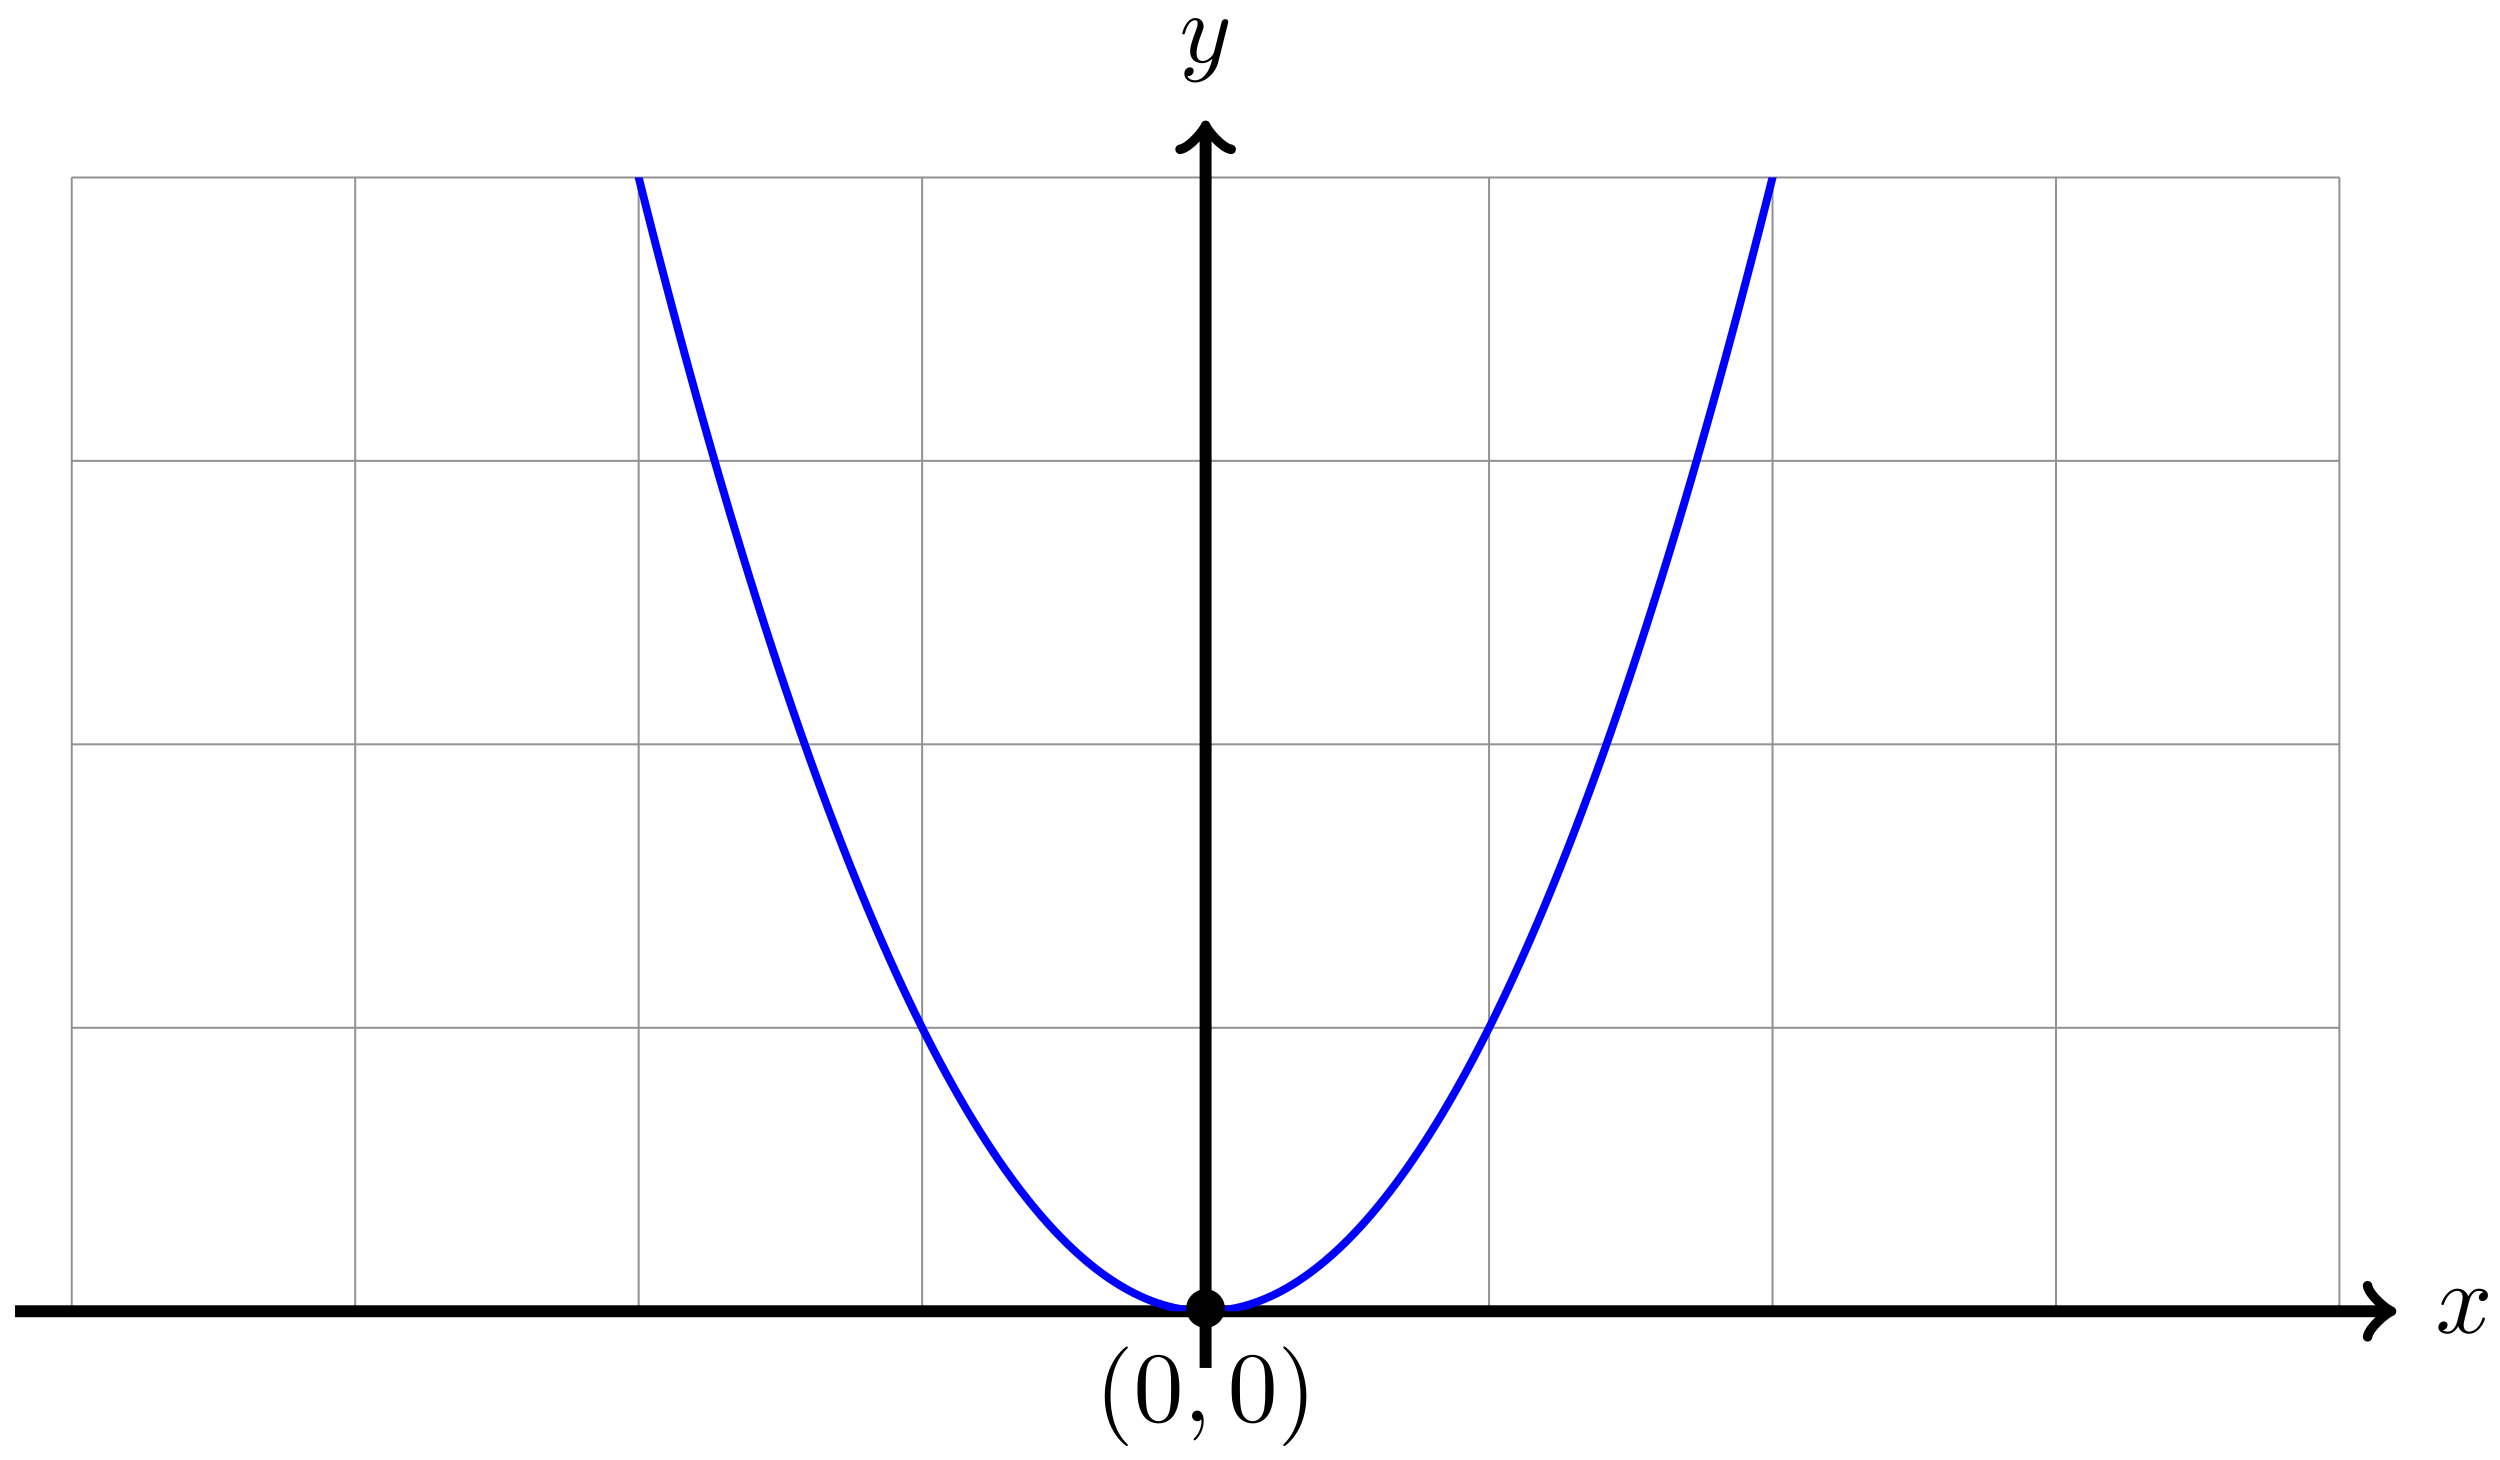 <svg xmlns="http://www.w3.org/2000/svg" xmlns:xlink="http://www.w3.org/1999/xlink" version="1.1" width="250" height="146" viewBox="0 0 250 146">
<defs>
<path id="font_1_2" d="M.334 .302C.34 .328 .363 .42 .433 .42 .438 .42 .462 .42 .483 .407 .455 .402 .435 .377 .435 .353 .435 .337 .446 .318 .473 .318 .495 .318 .527 .336 .527 .376 .527 .428 .468 .442 .434 .442 .376 .442 .341 .389 .329 .366 .304 .432 .25 .442 .221 .442 .117 .442 .06 .313 .06 .288 .06 .278 .07 .278 .072 .278 .08 .278 .083 .28 .085 .289 .119 .395 .185 .42 .219 .42 .238 .42 .273 .411 .273 .353 .273 .322 .256 .255 .219 .115 .203 .053 .168 .011 .124 .011 .118 .011 .095 .011 .074 .024 .099 .029 .121 .05 .121 .078 .121 .105 .099 .113 .084 .113 .054 .113 .029 .087 .029 .055 .029 .009 .079-.011 .123-.011 .189-.011 .225 .059 .228 .065 .24 .028 .276-.011 .336-.011 .439-.011 .496 .118 .496 .143 .496 .153 .487 .153 .484 .153 .475 .153 .473 .149 .471 .142 .438 .035 .37 .011 .338 .011 .299 .011 .283 .043 .283 .077 .283 .099 .289 .121 .3 .165L.334 .302Z"/>
<path id="font_1_3" d="M.486 .381C.49 .395 .49 .397 .49 .404 .49 .422 .476 .431 .461 .431 .451 .431 .435 .425 .426 .41 .424 .405 .416 .374 .412 .356 .405 .33 .398 .303 .392 .276L.347 .096C.343 .081 .3 .011 .234 .011 .183 .011 .172 .055 .172 .092 .172 .138 .189 .2 .223 .288 .239 .329 .243 .34 .243 .36 .243 .405 .211 .442 .161 .442 .066 .442 .029 .297 .029 .288 .029 .278 .039 .278 .041 .278 .051 .278 .052 .28 .057 .296 .084 .39 .124 .42 .158 .42 .166 .42 .183 .42 .183 .388 .183 .363 .173 .337 .166 .318 .126 .212 .108 .155 .108 .108 .108 .019 .171-.011 .23-.011 .269-.011 .303 .006 .331 .034 .318-.018 .306-.067 .266-.12 .24-.154 .202-.183 .156-.183 .142-.183 .097-.18 .08-.141 .096-.141 .109-.141 .123-.129 .133-.12 .143-.107 .143-.088 .143-.057 .116-.053 .106-.053 .083-.053 .05-.069 .05-.118 .05-.168 .094-.205 .156-.205 .259-.205 .362-.114 .39-.001L.486 .381Z"/>
<clipPath id="clip_2">
<path transform="matrix(1,0,0,-1,120.56,131.126)" d="M-113.387 0V113.387H113.387V0ZM113.387 113.387"/>
</clipPath>
<path id="font_3_1" d="M.444 .25C.444 .357 .355 .444 .25 .444 .142 .444 .055 .355 .055 .25 .055 .144 .142 .056 .25 .056 .355 .056 .444 .143 .444 .25Z"/>
<path id="font_4_1" d="M.331-.24C.331-.237 .331-.235 .314-.218 .189-.092 .157 .097 .157 .25 .157 .424 .195 .598 .318 .723 .331 .735 .331 .737 .331 .74 .331 .747 .327 .75 .321 .75 .311 .75 .221 .682 .162 .555 .111 .445 .099 .334 .099 .25 .099 .172 .11 .051 .165-.062 .225-.185 .311-.25 .321-.25 .327-.25 .331-.247 .331-.24Z"/>
<path id="font_4_3" d="M.46 .32C.46 .4 .455 .48 .42 .554 .374 .65 .292 .666 .25 .666 .19 .666 .117 .64 .076 .547 .044 .478 .039 .4 .039 .32 .039 .245 .043 .155 .084 .079 .127-.002 .2-.022 .249-.022 .303-.022 .379-.001 .423 .094 .455 .163 .46 .241 .46 .32M.249-0C.21-0 .151 .025 .133 .121 .122 .181 .122 .273 .122 .332 .122 .396 .122 .462 .13 .516 .149 .635 .224 .644 .249 .644 .282 .644 .348 .626 .367 .527 .377 .471 .377 .395 .377 .332 .377 .257 .377 .189 .366 .125 .351 .03 .294-0 .249-0Z"/>
<path id="font_1_1" d="M.203 .001C.203 .067 .178 .106 .139 .106 .106 .106 .086 .081 .086 .053 .086 .026 .106 0 .139 0 .151 0 .164 .004 .174 .013 .177 .015 .178 .016 .179 .016 .18 .016 .181 .015 .181 .001 .181-.073 .146-.133 .113-.166 .102-.177 .102-.179 .102-.182 .102-.189 .107-.193 .112-.193 .123-.193 .203-.116 .203 .001Z"/>
<path id="font_4_2" d="M.289 .25C.289 .328 .278 .449 .223 .562 .163 .685 .077 .75 .067 .75 .061 .75 .057 .746 .057 .74 .057 .737 .057 .735 .076 .717 .174 .618 .231 .459 .231 .25 .231 .079 .194-.097 .07-.223 .057-.235 .057-.237 .057-.24 .057-.246 .061-.25 .067-.25 .077-.25 .167-.182 .226-.055 .277 .055 .289 .166 .289 .25Z"/>
</defs>
<path transform="matrix(1,0,0,-1,120.56,131.126)" stroke-width=".199" stroke-linecap="butt" stroke-miterlimit="10" stroke-linejoin="miter" fill="none" stroke="#929292" d="M-113.387 0H113.387M-113.387 28.347H113.387M-113.387 56.694H113.387M-113.387 85.04H113.387M-113.387 113.377H113.387M-113.387 0V113.387M-85.04 0V113.387M-56.694 0V113.387M-28.347 0V113.387M0 0V113.387M28.347 0V113.387M56.694 0V113.387M85.04 0V113.387M113.377 0V113.387M113.387 113.387"/>
<path transform="matrix(1,0,0,-1,120.56,131.126)" stroke-width="1.196" stroke-linecap="butt" stroke-miterlimit="10" stroke-linejoin="miter" fill="none" stroke="#000000" d="M-119.056 0H118.1"/>
<path transform="matrix(1,0,0,-1,238.671,131.126)" stroke-width=".956" stroke-linecap="round" stroke-linejoin="round" fill="none" stroke="#000000" d="M-1.913 2.55C-1.753 1.594 0 .159 .478 0 0-.159-1.753-1.594-1.913-2.55"/>
<use data-text="x" xlink:href="#font_1_2" transform="matrix(9.963,0,0,-9.963,243.546,133.271)"/>
<path transform="matrix(1,0,0,-1,120.56,131.126)" stroke-width="1.196" stroke-linecap="butt" stroke-miterlimit="10" stroke-linejoin="miter" fill="none" stroke="#000000" d="M0-5.669V118.1"/>
<path transform="matrix(0,-1,-1,-0,120.56,13.02)" stroke-width=".956" stroke-linecap="round" stroke-linejoin="round" fill="none" stroke="#000000" d="M-1.913 2.55C-1.753 1.594 0 .159 .478 0 0-.159-1.753-1.594-1.913-2.55"/>
<use data-text="y" xlink:href="#font_1_3" transform="matrix(9.963,0,0,-9.963,117.939,6.208)"/>
<g clip-path="url(#clip_2)">
<path transform="matrix(1,0,0,-1,120.56,131.126)" stroke-width=".797" stroke-linecap="butt" stroke-miterlimit="10" stroke-linejoin="miter" fill="none" stroke="#0000ff" d="M-141.734 708.67C-141.734 708.67-141.324 704.572-141.166 703.002-141.009 701.433-140.756 698.921-140.598 697.357-140.441 695.794-140.188 693.292-140.03 691.735-139.873 690.178-139.62 687.686-139.462 686.135-139.305 684.584-139.052 682.103-138.894 680.558-138.737 679.014-138.484 676.543-138.327 675.005-138.169 673.466-137.916 671.005-137.759 669.473-137.601 667.941-137.348 665.49-137.191 663.964-137.033 662.439-136.78 659.998-136.623 658.479-136.465 656.959-136.212 654.528-136.055 653.016-135.897 651.503-135.644 649.082-135.487 647.575-135.329 646.069-135.077 643.658-134.919 642.158-134.761 640.658-134.509 638.257-134.351 636.763-134.193 635.269-133.941 632.878-133.783 631.391-133.626 629.903-133.373 627.523-133.215 626.042-133.058 624.56-132.805 622.19-132.647 620.715-132.49 619.24-132.237 616.88-132.079 615.412-131.922 613.943-131.669 611.593-131.511 610.131-131.354 608.668-131.101 606.328-130.944 604.872-130.786 603.416-130.533 601.087-130.376 599.637-130.218 598.187-129.965 595.867-129.808 594.424-129.65 592.981-129.397 590.671-129.24 589.234-129.082 587.797-128.829 585.497-128.672 584.067-128.514 582.636-128.261 580.347-128.104 578.923-127.946 577.498-127.694 575.219-127.536 573.801-127.378 572.383-127.126 570.114-126.968 568.702-126.81 567.29-126.558 565.031-126.4 563.626-126.243 562.22-125.99 559.971-125.832 558.572-125.675 557.173-125.422 554.935-125.264 553.542-125.107 552.149-124.854 549.92-124.696 548.534-124.539 547.147-124.286 544.929-124.128 543.548-123.971 542.168-123.718 539.96-123.561 538.586-123.403 537.212-123.15 535.014-122.993 533.646-122.835 532.279-122.582 530.091-122.425 528.73-122.267 527.368-122.014 525.19-121.857 523.836-121.699 522.481-121.446 520.313-121.289 518.964-121.131 517.616-120.879 515.458-120.721 514.116-120.563 512.773-120.311 510.626-120.153 509.29-119.995 507.954-119.743 505.816-119.585 504.486-119.427 503.157-119.175 501.03-119.017 499.706-118.86 498.383-118.607 496.265-118.449 494.948-118.292 493.631-118.039 491.525-117.881 490.214-117.724 488.903-117.471 486.806-117.313 485.502-117.156 484.197-116.903 482.11-116.745 480.812-116.588 479.514-116.335 477.438-116.178 476.146-116.02 474.854-115.767 472.787-115.61 471.502-115.452 470.216-115.199 468.16-115.042 466.881-114.884 465.602-114.631 463.556-114.474 462.283-114.316 461.01-114.063 458.973-113.906 457.707-113.748 456.44-113.496 454.415-113.338 453.154-113.18 451.894-112.928 449.878-112.77 448.625-112.612 447.371-112.36 445.365-112.202 444.117-112.044 442.869-111.792 440.874-111.634 439.632-111.477 438.391-111.224 436.406-111.066 435.171-110.909 433.936-110.656 431.96-110.498 430.732-110.341 429.503-110.088 427.538-109.93 426.315-109.773 425.093-109.52 423.138-109.362 421.922-109.205 420.706-108.952 418.761-108.795 417.551-108.637 416.342-108.384 414.407-108.227 413.204-108.069 412-107.816 410.075-107.659 408.878-107.501 407.681-107.248 405.766-107.091 404.576-106.933 403.385-106.68 401.481-106.523 400.296-106.365 399.112-106.112 397.217-105.955 396.039-105.797 394.861-105.545 392.977-105.387 391.805-105.229 390.633-104.977 388.759-104.819 387.593-104.662 386.428-104.409 384.564-104.251 383.405-104.094 382.246-103.841 380.392-103.683 379.239-103.526 378.086-103.273 376.242-103.115 375.096-102.958 373.949-102.705 372.115-102.547 370.975-102.39 369.835-102.137 368.011-101.979 366.877-101.822 365.743-101.569 363.93-101.412 362.802-101.254 361.675-101.001 359.872-100.844 358.75-100.686 357.629-100.433 355.836-100.276 354.721-100.118 353.606-99.865 351.823-99.708 350.714-99.55 349.606-99.297 347.833-99.14 346.731-98.982 345.628-98.73 343.865-98.572 342.769-98.414 341.673-98.162 339.921-98.004 338.831-97.846 337.741-97.594 335.999-97.436 334.915-97.278 333.832-97.026 332.1-96.868 331.023-96.711 329.946-96.458 328.223-96.3 327.153-96.143 326.082-95.89 324.37-95.732 323.305-95.575 322.241-95.322 320.539-95.164 319.481-95.007 318.423-94.754 316.731-94.596 315.679-94.439 314.627-94.186 312.945-94.029 311.9-93.871 310.854-93.618 309.183-93.461 308.144-93.303 307.104-93.05 305.443-92.893 304.41-92.735 303.377-92.482 301.726-92.325 300.699-92.167 299.673-91.914 298.031-91.757 297.011-91.599 295.991-91.347 294.36-91.189 293.346-91.031 292.332-90.779 290.711-90.621 289.704-90.463 288.696-90.211 287.085-90.053 286.084-89.896 285.082-89.643 283.482-89.485 282.487-89.328 281.492-89.075 279.901-88.917 278.912-88.76 277.923-88.507 276.343-88.349 275.361-88.192 274.378-87.939 272.808-87.781 271.832-87.624 270.856-87.371 269.296-87.213 268.326-87.056 267.356-86.803 265.806-86.646 264.843-86.488 263.88-86.235 262.339-86.078 261.382-85.92 260.425-85.667 258.895-85.51 257.944-85.352 256.994-85.099 255.474-84.942 254.53-84.784 253.585-84.531 252.076-84.374 251.138-84.216 250.199-83.964 248.7-83.806 247.768-83.648 246.836-83.396 245.347-83.238 244.421-83.08 243.496-82.828 242.017-82.67 241.098-82.513 240.178-82.26 238.709-82.102 237.796-81.945 236.883-81.692 235.424-81.534 234.518-81.377 233.611-81.124 232.162-80.966 231.262-80.809 230.362-80.556 228.923-80.398 228.029-80.241 227.135-79.988 225.707-79.83 224.819-79.673 223.931-79.42 222.513-79.263 221.632-79.105 220.75-78.852 219.342-78.695 218.467-78.537 217.592-78.284 216.194-78.127 215.325-77.969 214.457-77.716 213.069-77.559 212.206-77.401 211.344-77.148 209.966-76.991 209.11-76.833 208.254-76.581 206.886-76.423 206.036-76.265 205.186-76.013 203.829-75.855 202.985-75.697 202.142-75.445 200.794-75.287 199.957-75.13 199.12-74.877 197.783-74.719 196.952-74.562 196.121-74.309 194.794-74.151 193.969-73.994 193.145-73.741 191.827-73.583 191.009-73.426 190.191-73.173 188.884-73.015 188.072-72.858 187.26-72.605 185.963-72.448 185.158-72.29 184.352-72.037 183.065-71.88 182.266-71.722 181.467-71.469 180.191-71.312 179.398-71.154 178.605-70.901 177.338-70.744 176.552-70.586 175.765-70.333 174.508-70.176 173.728-70.018 172.948-69.765 171.702-69.608 170.928-69.45 170.154-69.198 168.918-69.04 168.15-68.882 167.382-68.63 166.156-68.472 165.395-68.314 164.633-68.062 163.417-67.904 162.662-67.747 161.907-67.494 160.702-67.336 159.953-67.179 159.204-66.926 158.009-66.768 157.266-66.611 156.524-66.358 155.339-66.2 154.602-66.043 153.866-65.79 152.691-65.632 151.961-65.475 151.231-65.222 150.066-65.064 149.343-64.907 148.619-64.654 147.464-64.497 146.747-64.339 146.03-64.086 144.885-63.929 144.174-63.771 143.463-63.518 142.328-63.361 141.624-63.203 140.919-62.95 139.795-62.793 139.096-62.635 138.398-62.382 137.283-62.225 136.592-62.067 135.9-61.815 134.795-61.657 134.11-61.499 133.424-61.247 132.33-61.089 131.65-60.931 130.971-60.679 129.887-60.521 129.214-60.364 128.541-60.111 127.467-59.953 126.8-59.796 126.134-59.543 125.069-59.385 124.409-59.228 123.749-58.975 122.695-58.817 122.041-58.66 121.387-58.407 120.343-58.249 119.696-58.092 119.048-57.839 118.014-57.682 117.373-57.524 116.732-57.271 115.708-57.114 115.073-56.956 114.438-56.703 113.425-56.546 112.796-56.388 112.167-56.135 111.164-55.978 110.542-55.82 109.919-55.567 108.926-55.41 108.31-55.252 107.694-54.999 106.711-54.842 106.101-54.684 105.491-54.432 104.519-54.274 103.915-54.116 103.312-53.864 102.349-53.706 101.752-53.548 101.154-53.296 100.202-53.138 99.611-52.981 99.02-52.728 98.078-52.57 97.493-52.413 96.909-52.16 95.976-52.002 95.398-51.845 94.82-51.592 93.898-51.434 93.326-51.277 92.754-51.024 91.842-50.866 91.276-50.709 90.711-50.456 89.809-50.299 89.249-50.141 88.69-49.888 87.798-49.731 87.246-49.573 86.693-49.32 85.811-49.163 85.264-49.005 84.717-48.752 83.846-48.595 83.306-48.437 82.765-48.184 81.904-48.027 81.37-47.869 80.836-47.617 79.984-47.459 79.457-47.301 78.929-47.049 78.088-46.891 77.567-46.733 77.045-46.481 76.214-46.323 75.699-46.166 75.184-45.913 74.363-45.755 73.854-45.598 73.345-45.345 72.535-45.187 72.032-45.03 71.53-44.777 70.729-44.619 70.233-44.462 69.737-44.209 68.946-44.051 68.456-43.894 67.967-43.641 67.186-43.483 66.703-43.326 66.219-43.073 65.449-42.916 64.972-42.758 64.494-42.505 63.734-42.348 63.263-42.19 62.793-41.937 62.042-41.78 61.578-41.622 61.113-41.369 60.373-41.212 59.915-41.054 59.457-40.801 58.727-40.644 58.275-40.486 57.824-40.234 57.104-40.076 56.658-39.918 56.213-39.666 55.503-39.508 55.064-39.35 54.625-39.098 53.925-38.94 53.492-38.782 53.059-38.53 52.37-38.372 51.943-38.215 51.516-37.962 50.837-37.804 50.417-37.647 49.996-37.394 49.328-37.236 48.914-37.079 48.5-36.826 47.84-36.668 47.433-36.511 47.025-36.258 46.376-36.1 45.975-35.943 45.574-35.69 44.935-35.533 44.54-35.375 44.145-35.122 43.516-34.965 43.127-34.807 42.738-34.554 42.12-34.397 41.738-34.239 41.355-33.986 40.747-33.829 40.371-33.671 39.995-33.418 39.396-33.261 39.027-33.103 38.657-32.851 38.069-32.693 37.705-32.535 37.342-32.283 36.764-32.125 36.407-31.967 36.05-31.715 35.482-31.557 35.131-31.399 34.78-31.147 34.222-30.989 33.878-30.832 33.533-30.579 32.985-30.421 32.647-30.264 32.309-30.011 31.772-29.853 31.44-29.696 31.108-29.443 30.58-29.285 30.255-29.128 29.929-28.875 29.412-28.717 29.093-28.56 28.774-28.307 28.267-28.15 27.954-27.992 27.641-27.739 27.144-27.582 26.837-27.424 26.53-27.171 26.043-27.014 25.743-26.856 25.443-26.603 24.966-26.446 24.672-26.288 24.378-26.035 23.912-25.878 23.624-25.72 23.336-25.468 22.88-25.31 22.598-25.152 22.317-24.9 21.87-24.742 21.595-24.584 21.32-24.332 20.884-24.174 20.616-24.017 20.347-23.764 19.92-23.606 19.658-23.449 19.395-23.196 18.98-23.038 18.724-22.881 18.468-22.628 18.062-22.47 17.812-22.313 17.562-22.06 17.167-21.902 16.923-21.745 16.679-21.492 16.294-21.334 16.057-21.177 15.819-20.924 15.444-20.767 15.213-20.609 14.982-20.356 14.617-20.199 14.392-20.041 14.168-19.788 13.813-19.631 13.595-19.473 13.376-19.22 13.031-19.063 12.819-18.905 12.607-18.652 12.273-18.495 12.067-18.337 11.861-18.085 11.537-17.927 11.337-17.769 11.138-17.517 10.823-17.359 10.63-17.201 10.437-16.949 10.132-16.791 9.946-16.634 9.759-16.381 9.465-16.223 9.284-16.066 9.104-15.813 8.82-15.655 8.646-15.498 8.472-15.245 8.198-15.087 8.03-14.93 7.862-14.677 7.598-14.519 7.437-14.362 7.275-14.109 7.022-13.951 6.867-13.794 6.711-13.541 6.467-13.384 6.319-13.226 6.17-12.973 5.936-12.816 5.794-12.658 5.651-12.405 5.428-12.248 5.292-12.09 5.155-11.837 4.942-11.68 4.812-11.522 4.683-11.269 4.479-11.112 4.356-10.954 4.232-10.702 4.039-10.544 3.922-10.386 3.805-10.134 3.621-9.976 3.51-9.818 3.4-9.566 3.227-9.408 3.122-9.251 3.018-8.998 2.855-8.84 2.757-8.683 2.658-8.43 2.506-8.272 2.414-8.115 2.322-7.862 2.18-7.704 2.094-7.547 2.008-7.294 1.876-7.136 1.796-6.979 1.717-6.726 1.595-6.569 1.522-6.411 1.449-6.158 1.337-6.001 1.27-5.843 1.203-5.59 1.101-5.433 1.041-5.275 .981-5.022 .889-4.865 .835-4.707 .781-4.454 .699-4.297 .651-4.139 .603-3.886 .532-3.729 .49-3.571 .449-3.319 .387-3.161 .352-3.003 .317-2.751 .266-2.593 .237-2.435 .208-2.183 .167-2.025 .144-1.868 .122-1.615 .091-1.457 .075-1.3 .059-1.047 .038-.889 .028-.732 .018-.479 .007-.321 .003-.164-0 .089-.001 .247 .002 .404 .004 .657 .014 .814 .023 .972 .032 1.225 .052 1.382 .067 1.54 .082 1.793 .112 1.95 .134 2.108 .156 2.361 .196 2.518 .224 2.676 .252 2.929 .301 3.086 .336 3.244 .37 3.496 .43 3.654 .471 3.812 .512 4.064 .582 4.222 .628 4.38 .675 4.632 .756 4.79 .809 4.947 .863 5.2 .953 5.358 1.013 5.515 1.072 5.768 1.172 5.926 1.238 6.083 1.304 6.336 1.415 6.494 1.487 6.651 1.56 6.904 1.681 7.062 1.759 7.219 1.838 7.472 1.968 7.63 2.053 7.787 2.138 8.04 2.279 8.197 2.37 8.355 2.461 8.608 2.613 8.765 2.71 8.923 2.808 9.176 2.969 9.333 3.073 9.491 3.176 9.744 3.348 9.901 3.458 10.059 3.568 10.312 3.75 10.469 3.866 10.627 3.983 10.879 4.175 11.037 4.297 11.195 4.42 11.447 4.622 11.605 4.751 11.763 4.88 12.015 5.092 12.173 5.227 12.33 5.363 12.583 5.585 12.741 5.726 12.898 5.868 13.151 6.1 13.309 6.248 13.466 6.396 13.719 6.639 13.877 6.793 14.034 6.947 14.287 7.199 14.445 7.36 14.602 7.521 14.855 7.784 15.013 7.95 15.17 8.117 15.423 8.39 15.58 8.563 15.738 8.737 15.991 9.02 16.148 9.199 16.306 9.379 16.559 9.672 16.716 9.858 16.874 10.043 17.127 10.347 17.284 10.539 17.442 10.731 17.695 11.044 17.852 11.243 18.01 11.441 18.262 11.764 18.42 11.969 18.578 12.174 18.83 12.508 18.988 12.719 19.146 12.93 19.398 13.273 19.556 13.491 19.713 13.708 19.966 14.062 20.124 14.286 20.281 14.51 20.534 14.874 20.692 15.104 20.849 15.334 21.102 15.708 21.26 15.944 21.417 16.181 21.67 16.565 21.828 16.808 21.985 17.05 22.238 17.444 22.396 17.693 22.553 17.942 22.806 18.347 22.963 18.602 23.121 18.858 23.374 19.272 23.531 19.534 23.689 19.795 23.942 20.22 24.099 20.488 24.257 20.756 24.51 21.191 24.667 21.465 24.825 21.739 25.078 22.184 25.235 22.465 25.393 22.745 25.645 23.2 25.803 23.487 25.961 23.774 26.213 24.239 26.371 24.533 26.529 24.826 26.781 25.301 26.939 25.601 27.096 25.9 27.349 26.386 27.507 26.691 27.664 26.997 27.917 27.493 28.075 27.805 28.232 28.117 28.485 28.623 28.643 28.942 28.8 29.26 29.053 29.776 29.211 30.1 29.368 30.425 29.621 30.951 29.778 31.282 29.936 31.614 30.189 32.15 30.346 32.487 30.504 32.824 30.757 33.37 30.914 33.714 31.072 34.058 31.325 34.614 31.482 34.964 31.64 35.314 31.893 35.881 32.05 36.237 32.208 36.593 32.461 37.17 32.618 37.533 32.776 37.895 33.028 38.482 33.186 38.851 33.344 39.22 33.596 39.817 33.754 40.192 33.912 40.568 34.164 41.174 34.322 41.556 34.479 41.938 34.732 42.555 34.89 42.943 35.047 43.331 35.3 43.958 35.458 44.352 35.615 44.747 35.868 45.384 36.026 45.785 36.183 46.185 36.436 46.832 36.594 47.239 36.751 47.646 37.004 48.304 37.161 48.717 37.319 49.13 37.572 49.798 37.729 50.217 37.887 50.637 38.14 51.315 38.297 51.741 38.455 52.166 38.708 52.854 38.865 53.286 39.023 53.719 39.276 54.417 39.433 54.855 39.591 55.294 39.843 56.002 40.001 56.447 40.159 56.891 40.411 57.61 40.569 58.061 40.727 58.512 40.979 59.241 41.137 59.698 41.295 60.155 41.547 60.894 41.705 61.358 41.862 61.821 42.115 62.57 42.273 63.04 42.43 63.51 42.683 64.269 42.841 64.745 42.998 65.222 43.251 65.991 43.409 66.473 43.566 66.956 43.819 67.735 43.977 68.224 44.134 68.713 44.387 69.502 44.544 69.998 44.702 70.493 44.955 71.292 45.112 71.794 45.27 72.296 45.523 73.105 45.68 73.613 45.838 74.121 46.091 74.94 46.248 75.455 46.406 75.969 46.659 76.799 46.816 77.319 46.974 77.84 47.227 78.679 47.384 79.206 47.542 79.733 47.794 80.583 47.952 81.116 48.11 81.65 48.362 82.51 48.52 83.049 48.678 83.588 48.93 84.459 49.088 85.005 49.245 85.55 49.498 86.431 49.656 86.983 49.813 87.535 50.066 88.426 50.224 88.984 50.381 89.543 50.634 90.443 50.792 91.008 50.949 91.572 51.202 92.483 51.36 93.054 51.517 93.626 51.77 94.546 51.927 95.124 52.085 95.701 52.338 96.632 52.495 97.216 52.653 97.8 52.906 98.741 53.063 99.331 53.221 99.921 53.474 100.872 53.631 101.468 53.789 102.065 54.042 103.026 54.199 103.629 54.357 104.231 54.609 105.203 54.767 105.812 54.925 106.421 55.177 107.402 55.335 108.018 55.493 108.633 55.745 109.625 55.903 110.246 56.061 110.868 56.313 111.87 56.471 112.498 56.628 113.126 56.881 114.138 57.039 114.772 57.196 115.406 57.449 116.428 57.607 117.069 57.764 117.709 58.017 118.741 58.175 119.388 58.332 120.035 58.585 121.078 58.743 121.731 58.9 122.384 59.153 123.437 59.31 124.096 59.468 124.755 59.721 125.818 59.878 126.484 60.036 127.15 60.289 128.222 60.446 128.895 60.604 129.567 60.857 130.65 61.014 131.328 61.172 132.006 61.425 133.1 61.582 133.784 61.74 134.469 61.992 135.572 62.15 136.263 62.308 136.954 62.56 138.068 62.718 138.765 62.876 139.462 63.128 140.586 63.286 141.289 63.444 141.993 63.696 143.127 63.854 143.837 64.011 144.547 64.264 145.69 64.422 146.407 64.579 147.123 64.832 148.277 64.99 148.999 65.147 149.722 65.4 150.886 65.558 151.615 65.715 152.344 65.968 153.518 66.126 154.253 66.283 154.988 66.536 156.172 66.693 156.914 66.851 157.656 67.104 158.85 67.261 159.598 67.419 160.346 67.672 161.55 67.829 162.304 67.987 163.058 68.24 164.273 68.397 165.034 68.555 165.794 68.808 167.019 68.965 167.786 69.123 168.553 69.375 169.787 69.533 170.561 69.691 171.334 69.943 172.578 70.101 173.358 70.259 174.137 70.511 175.393 70.669 176.178 70.826 176.964 71.079 178.229 71.237 179.021 71.394 179.813 71.647 181.089 71.805 181.887 71.962 182.685 72.215 183.971 72.373 184.775 72.53 185.58 72.783 186.876 72.941 187.687 73.098 188.498 73.351 189.804 73.509 190.621 73.666 191.439 73.919 192.754 74.076 193.578 74.234 194.402 74.487 195.727 74.644 196.557 74.802 197.387 75.055 198.723 75.212 199.56 75.37 200.396 75.623 201.742 75.78 202.585 75.938 203.427 76.191 204.784 76.348 205.633 76.506 206.482 76.758 207.848 76.916 208.703 77.074 209.559 77.326 210.935 77.484 211.797 77.642 212.658 77.894 214.045 78.052 214.913 78.209 215.781 78.462 217.178 78.62 218.052 78.777 218.926 79.03 220.333 79.188 221.213 79.345 222.094 79.598 223.511 79.756 224.398 79.913 225.285 80.166 226.712 80.324 227.605 80.481 228.498 80.734 229.935 80.892 230.835 81.049 231.734 81.302 233.182 81.459 234.087 81.617 234.993 81.87 236.451 82.027 237.363 82.185 238.275 82.438 239.743 82.595 240.661 82.753 241.579 83.006 243.057 83.163 243.982 83.321 244.907 83.574 246.395 83.731 247.326 83.889 248.257 84.141 249.755 84.299 250.692 84.457 251.629 84.709 253.138 84.867 254.081 85.025 255.025 85.277 256.543 85.435 257.493 85.592 258.443 85.845 259.972 86.003 260.928 86.16 261.884 86.413 263.423 86.571 264.386 86.728 265.348 86.981 266.897 87.139 267.866 87.296 268.835 87.549 270.394 87.707 271.369 87.864 272.344 88.117 273.913 88.275 274.895 88.432 275.876 88.685 277.455 88.842 278.443 89 279.431 89.253 281.02 89.41 282.014 89.568 283.009 89.821 284.608 89.978 285.608 90.136 286.609 90.389 288.218 90.546 289.225 90.704 290.232 90.957 291.851 91.114 292.865 91.272 293.878 91.524 295.507 91.682 296.527 91.84 297.546 92.092 299.186 92.25 300.212 92.408 301.238 92.66 302.888 92.818 303.92 92.975 304.952 93.228 306.612 93.386 307.65 93.543 308.689 93.796 310.359 93.954 311.404 94.111 312.448 94.364 314.129 94.522 315.18 94.679 316.231 94.932 317.921 95.09 318.979 95.247 320.036 95.5 321.736 95.657 322.8 95.815 323.864 96.068 325.575 96.225 326.644 96.383 327.714 96.636 329.435 96.793 330.511 96.951 331.588 97.204 333.319 97.361 334.401 97.519 335.484 97.772 337.225 97.929 338.314 98.087 339.403 98.34 341.154 98.497 342.249 98.655 343.344 98.907 345.106 99.065 346.207 99.223 347.309 99.475 349.081 99.633 350.188 99.791 351.296 100.043 353.078 100.201 354.192 100.358 355.306 100.611 357.098 100.769 358.218 100.926 359.339 101.179 361.141 101.337 362.267 101.494 363.394 101.747 365.206 101.905 366.339 102.062 367.472 102.315 369.295 102.473 370.434 102.63 371.574 102.883 373.406 103.04 374.551 103.198 375.697 103.451 377.54 103.608 378.692 103.766 379.844 104.019 381.696 104.176 382.854 104.334 384.013 104.587 385.875 104.744 387.04 104.902 388.205 105.155 390.078 105.312 391.249 105.47 392.42 105.723 394.303 105.88 395.48 106.038 396.657 106.29 398.55 106.448 399.734 106.606 400.917 106.858 402.82 107.016 404.01 107.174 405.2 107.426 407.114 107.584 408.31 107.741 409.506 107.994 411.43 108.152 412.632 108.309 413.835 108.562 415.768 108.72 416.977 108.877 418.186 109.13 420.13 109.288 421.345 109.445 422.56 109.698 424.514 109.856 425.735 110.013 426.957 110.266 428.921 110.423 430.149 110.581 431.376 110.834 433.351 110.991 434.585 111.149 435.819 111.402 437.803 111.559 439.043 111.717 440.284 111.97 442.278 112.127 443.525 112.285 444.772 112.538 446.776 112.695 448.029 112.853 449.282 113.106 451.297 113.263 452.556 113.421 453.816 113.673 455.84 113.831 457.106 113.989 458.372 114.241 460.407 114.399 461.678 114.556 462.95 114.809 464.995 114.967 466.274 115.124 467.552 115.377 469.607 115.535 470.892 115.692 472.177 115.945 474.242 116.103 475.533 116.26 476.824 116.513 478.899 116.671 480.196 116.828 481.494 117.081 483.579 117.239 484.882 117.396 486.186 117.649 488.282 117.806 489.591 117.964 490.901 118.217 493.007 118.374 494.323 118.532 495.64 118.785 497.755 118.942 499.078 119.1 500.4 119.353 502.526 119.51 503.855 119.668 505.184 119.921 507.32 120.078 508.656 120.236 509.991 120.488 512.137 120.646 513.478 120.804 514.82 121.056 516.976 121.214 518.324 121.372 519.672 121.624 521.838 121.782 523.192 121.939 524.546 122.192 526.723 122.35 528.083 122.507 529.444 122.76 531.631 122.918 532.997 123.075 534.364 123.328 536.561 123.486 537.934 123.643 539.307 123.896 541.514 124.054 542.894 124.211 544.273 124.464 546.49 124.622 547.876 124.779 549.261 125.032 551.488 125.189 552.88 125.347 554.272 125.6 556.51 125.757 557.908 125.915 559.307 126.168 561.554 126.325 562.959 126.483 564.363 126.736 566.621 126.893 568.032 127.051 569.443 127.304 571.71 127.461 573.128 127.619 574.545 127.871 576.823 128.029 578.246 128.187 579.67 128.439 581.958 128.597 583.388 128.755 584.818 129.007 587.116 129.165 588.552 129.322 589.988 129.575 592.296 129.733 593.739 129.89 595.181 130.143 597.5 130.301 598.949 130.458 600.398 130.711 602.726 130.869 604.181 131.026 605.636 131.279 607.975 131.437 609.437 131.594 610.898 131.847 613.247 132.005 614.714 132.162 616.182 132.415 618.541 132.572 620.015 132.73 621.489 132.983 623.858 133.14 625.339 133.298 626.819 133.551 629.198 133.708 630.685 133.866 632.172 134.119 634.561 134.276 636.054 134.434 637.547 134.687 639.946 134.844 641.446 135.002 642.945 135.254 645.354 135.412 646.86 135.57 648.366 135.822 650.786 135.98 652.298 136.138 653.809 136.39 656.239 136.548 657.758 136.705 659.276 136.958 661.716 137.116 663.24 137.273 664.765 137.526 667.215 137.684 668.746 137.841 670.277 138.094 672.737 138.252 674.274 138.409 675.812 138.662 678.282 138.82 679.825 138.977 681.369 139.23 683.849 139.388 685.399 139.545 686.949 139.798 689.44 139.955 690.996 140.113 692.552 140.366 695.053 140.523 696.615 140.681 698.177 140.934 700.688 141.091 702.257 141.249 703.826 141.659 707.922 141.659 707.922"/>
</g>
<use data-text="&#x2022;" xlink:href="#font_3_1" transform="matrix(9.963,0,0,-9.963,118.069,133.34)"/>
<use data-text="(" xlink:href="#font_4_1" transform="matrix(9.963,0,0,-9.963,109.489,142.118)"/>
<use data-text="0" xlink:href="#font_4_3" transform="matrix(9.963,0,0,-9.963,113.355,142.118)"/>
<use data-text="," xlink:href="#font_1_1" transform="matrix(9.963,0,0,-9.963,118.346,142.118)"/>
<use data-text="0" xlink:href="#font_4_3" transform="matrix(9.963,0,0,-9.963,122.774,142.118)"/>
<use data-text=")" xlink:href="#font_4_2" transform="matrix(9.963,0,0,-9.963,127.756,142.118)"/>
</svg>
